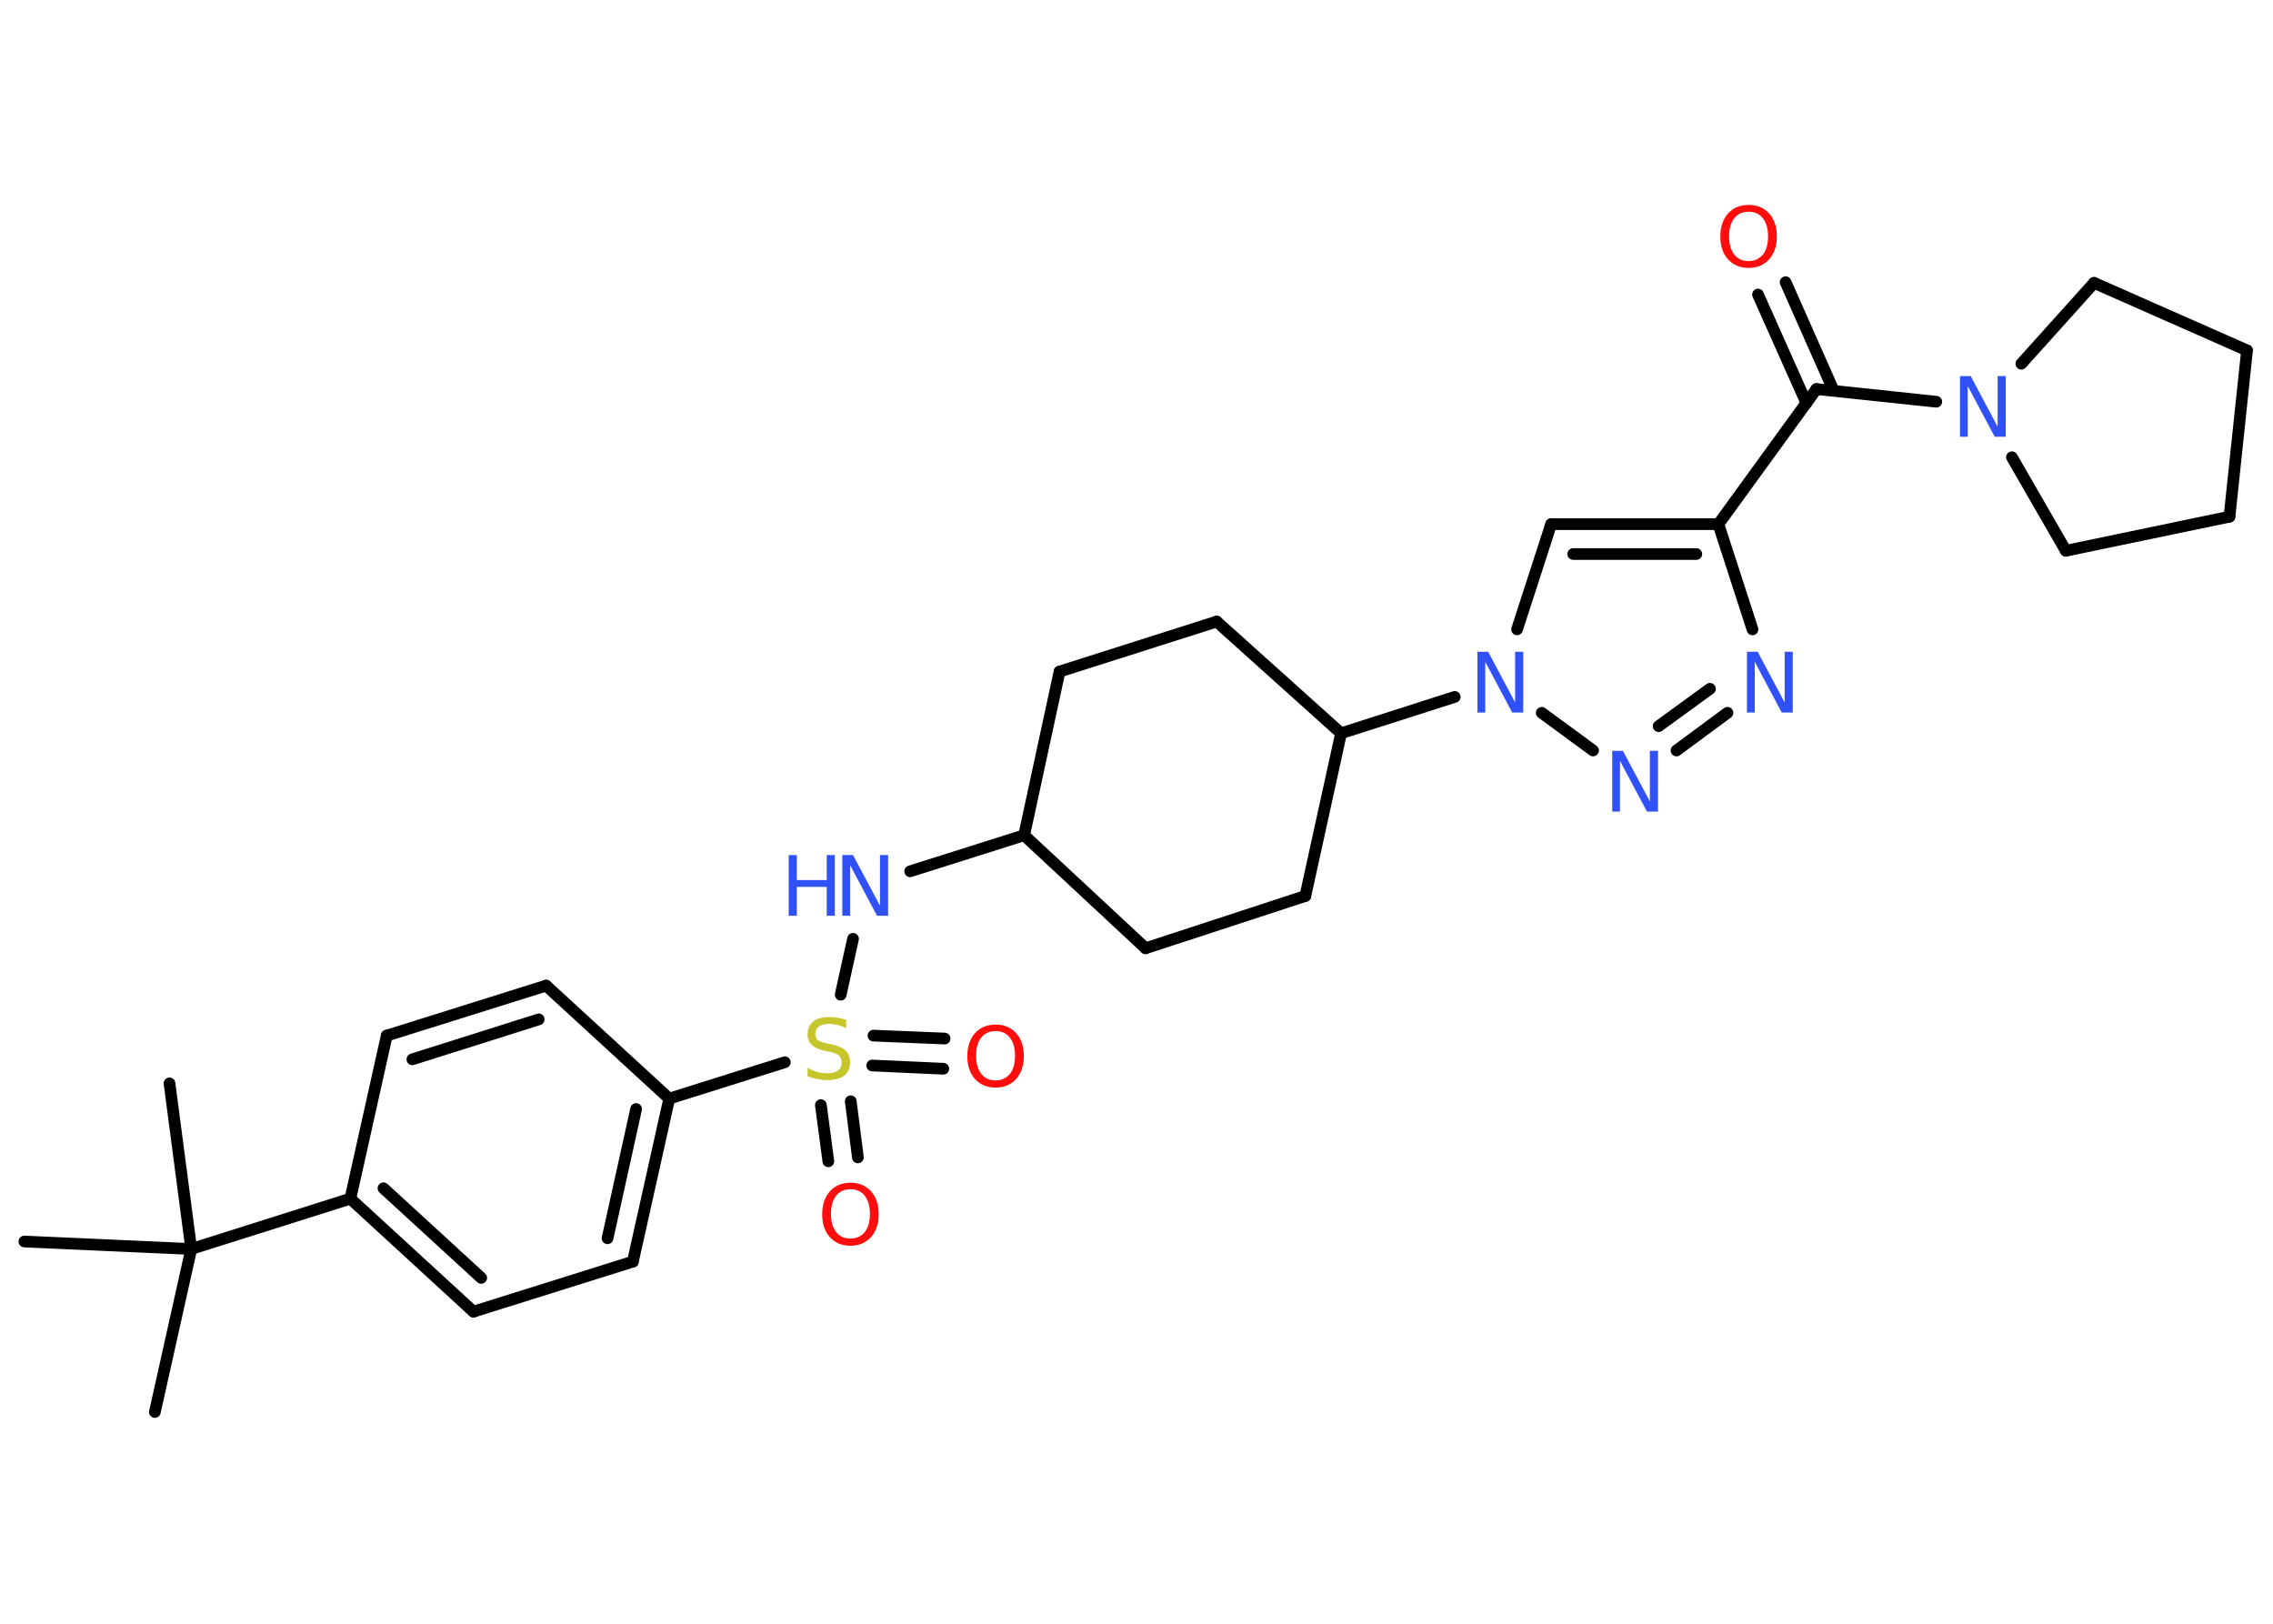 <?xml version='1.0' encoding='UTF-8'?>
<!DOCTYPE svg PUBLIC "-//W3C//DTD SVG 1.1//EN" "http://www.w3.org/Graphics/SVG/1.1/DTD/svg11.dtd">
<svg version='1.2' xmlns='http://www.w3.org/2000/svg' xmlns:xlink='http://www.w3.org/1999/xlink' width='70.0mm' height='50.0mm' viewBox='0 0 70.0 50.0'>
  <desc>Generated by the Chemistry Development Kit (http://github.com/cdk)</desc>
  <g stroke-linecap='round' stroke-linejoin='round' stroke='#000000' stroke-width='.36' fill='#3050F8'>
    <rect x='.0' y='.0' width='70.0' height='50.0' fill='#FFFFFF' stroke='none'/>
    <g id='mol1' class='mol'>
      <line id='mol1bnd1' class='bond' x1='4.77' y1='43.48' x2='5.89' y2='38.46'/>
      <line id='mol1bnd2' class='bond' x1='5.89' y1='38.46' x2='5.22' y2='33.36'/>
      <line id='mol1bnd3' class='bond' x1='5.89' y1='38.46' x2='.75' y2='38.23'/>
      <line id='mol1bnd4' class='bond' x1='5.89' y1='38.46' x2='10.79' y2='36.91'/>
      <g id='mol1bnd5' class='bond'>
        <line x1='10.79' y1='36.91' x2='14.58' y2='40.39'/>
        <line x1='11.81' y1='36.59' x2='14.82' y2='39.35'/>
      </g>
      <line id='mol1bnd6' class='bond' x1='14.58' y1='40.39' x2='19.49' y2='38.85'/>
      <g id='mol1bnd7' class='bond'>
        <line x1='19.49' y1='38.85' x2='20.61' y2='33.83'/>
        <line x1='18.71' y1='38.13' x2='19.59' y2='34.15'/>
      </g>
      <line id='mol1bnd8' class='bond' x1='20.61' y1='33.83' x2='24.17' y2='32.71'/>
      <g id='mol1bnd9' class='bond'>
        <line x1='26.2' y1='33.91' x2='26.42' y2='35.64'/>
        <line x1='25.28' y1='34.03' x2='25.51' y2='35.76'/>
      </g>
      <g id='mol1bnd10' class='bond'>
        <line x1='26.9' y1='31.89' x2='29.09' y2='31.98'/>
        <line x1='26.86' y1='32.81' x2='29.05' y2='32.91'/>
      </g>
      <line id='mol1bnd11' class='bond' x1='25.89' y1='30.63' x2='26.27' y2='28.91'/>
      <line id='mol1bnd12' class='bond' x1='28.03' y1='26.83' x2='31.54' y2='25.72'/>
      <line id='mol1bnd13' class='bond' x1='31.54' y1='25.72' x2='35.28' y2='29.2'/>
      <line id='mol1bnd14' class='bond' x1='35.28' y1='29.2' x2='40.2' y2='27.59'/>
      <line id='mol1bnd15' class='bond' x1='40.2' y1='27.59' x2='41.3' y2='22.58'/>
      <line id='mol1bnd16' class='bond' x1='41.3' y1='22.58' x2='44.8' y2='21.46'/>
      <line id='mol1bnd17' class='bond' x1='46.72' y1='19.38' x2='47.77' y2='16.14'/>
      <g id='mol1bnd18' class='bond'>
        <line x1='52.92' y1='16.14' x2='47.77' y2='16.14'/>
        <line x1='52.24' y1='17.06' x2='48.45' y2='17.06'/>
      </g>
      <line id='mol1bnd19' class='bond' x1='52.92' y1='16.14' x2='55.94' y2='11.98'/>
      <g id='mol1bnd20' class='bond'>
        <line x1='55.63' y1='12.41' x2='54.14' y2='9.07'/>
        <line x1='56.47' y1='12.03' x2='54.99' y2='8.69'/>
      </g>
      <line id='mol1bnd21' class='bond' x1='55.94' y1='11.98' x2='59.63' y2='12.37'/>
      <line id='mol1bnd22' class='bond' x1='62.25' y1='11.2' x2='64.49' y2='8.71'/>
      <line id='mol1bnd23' class='bond' x1='64.49' y1='8.71' x2='69.2' y2='10.79'/>
      <line id='mol1bnd24' class='bond' x1='69.2' y1='10.79' x2='68.66' y2='15.91'/>
      <line id='mol1bnd25' class='bond' x1='68.66' y1='15.91' x2='63.62' y2='16.96'/>
      <line id='mol1bnd26' class='bond' x1='61.96' y1='14.08' x2='63.62' y2='16.96'/>
      <line id='mol1bnd27' class='bond' x1='52.92' y1='16.14' x2='53.97' y2='19.38'/>
      <g id='mol1bnd28' class='bond'>
        <line x1='51.63' y1='23.11' x2='53.2' y2='21.95'/>
        <line x1='51.08' y1='22.36' x2='52.66' y2='21.21'/>
      </g>
      <line id='mol1bnd29' class='bond' x1='47.48' y1='21.95' x2='49.06' y2='23.11'/>
      <line id='mol1bnd30' class='bond' x1='41.3' y1='22.58' x2='37.47' y2='19.14'/>
      <line id='mol1bnd31' class='bond' x1='37.47' y1='19.14' x2='32.63' y2='20.68'/>
      <line id='mol1bnd32' class='bond' x1='31.54' y1='25.72' x2='32.63' y2='20.68'/>
      <line id='mol1bnd33' class='bond' x1='20.61' y1='33.83' x2='16.82' y2='30.35'/>
      <g id='mol1bnd34' class='bond'>
        <line x1='16.82' y1='30.35' x2='11.91' y2='31.89'/>
        <line x1='16.59' y1='31.39' x2='12.7' y2='32.62'/>
      </g>
      <line id='mol1bnd35' class='bond' x1='10.79' y1='36.91' x2='11.91' y2='31.89'/>
      <path id='mol1atm9' class='atom' d='M26.06 31.41v.25q-.14 -.07 -.27 -.1q-.13 -.03 -.25 -.03q-.21 .0 -.32 .08q-.11 .08 -.11 .23q.0 .12 .08 .19q.08 .06 .28 .1l.15 .03q.28 .06 .42 .19q.14 .14 .14 .36q.0 .27 -.18 .41q-.18 .14 -.54 .14q-.13 .0 -.28 -.03q-.15 -.03 -.31 -.09v-.26q.15 .09 .3 .13q.15 .04 .29 .04q.22 .0 .34 -.08q.12 -.08 .12 -.24q.0 -.14 -.08 -.22q-.08 -.08 -.28 -.12l-.15 -.03q-.28 -.06 -.41 -.18q-.13 -.12 -.13 -.33q.0 -.25 .17 -.39q.17 -.14 .48 -.14q.13 .0 .27 .02q.14 .02 .28 .07z' stroke='none' fill='#C6C62C'/>
      <path id='mol1atm10' class='atom' d='M26.19 36.62q-.28 .0 -.44 .2q-.16 .2 -.16 .56q.0 .35 .16 .56q.16 .2 .44 .2q.27 .0 .44 -.2q.16 -.2 .16 -.56q.0 -.35 -.16 -.56q-.16 -.2 -.44 -.2zM26.19 36.42q.39 .0 .63 .26q.24 .26 .24 .71q.0 .44 -.24 .71q-.24 .26 -.63 .26q-.39 .0 -.63 -.26q-.24 -.26 -.24 -.71q.0 -.44 .24 -.71q.24 -.26 .63 -.26z' stroke='none' fill='#FF0D0D'/>
      <path id='mol1atm11' class='atom' d='M30.66 31.75q-.28 .0 -.44 .2q-.16 .2 -.16 .56q.0 .35 .16 .56q.16 .2 .44 .2q.27 .0 .44 -.2q.16 -.2 .16 -.56q.0 -.35 -.16 -.56q-.16 -.2 -.44 -.2zM30.66 31.55q.39 .0 .63 .26q.24 .26 .24 .71q.0 .44 -.24 .71q-.24 .26 -.63 .26q-.39 .0 -.63 -.26q-.24 -.26 -.24 -.71q.0 -.44 .24 -.71q.24 -.26 .63 -.26z' stroke='none' fill='#FF0D0D'/>
      <g id='mol1atm12' class='atom'>
        <path d='M25.93 26.33h.34l.83 1.56v-1.56h.25v1.87h-.34l-.83 -1.56v1.56h-.24v-1.87z' stroke='none'/>
        <path d='M24.29 26.33h.25v.77h.92v-.77h.25v1.87h-.25v-.89h-.92v.89h-.25v-1.87z' stroke='none'/>
      </g>
      <path id='mol1atm17' class='atom' d='M45.49 20.07h.34l.83 1.56v-1.56h.25v1.87h-.34l-.83 -1.56v1.56h-.24v-1.87z' stroke='none'/>
      <path id='mol1atm21' class='atom' d='M53.85 6.52q-.28 .0 -.44 .2q-.16 .2 -.16 .56q.0 .35 .16 .56q.16 .2 .44 .2q.27 .0 .44 -.2q.16 -.2 .16 -.56q.0 -.35 -.16 -.56q-.16 -.2 -.44 -.2zM53.85 6.31q.39 .0 .63 .26q.24 .26 .24 .71q.0 .44 -.24 .71q-.24 .26 -.63 .26q-.39 .0 -.63 -.26q-.24 -.26 -.24 -.71q.0 -.44 .24 -.71q.24 -.26 .63 -.26z' stroke='none' fill='#FF0D0D'/>
      <path id='mol1atm22' class='atom' d='M60.35 11.58h.34l.83 1.56v-1.56h.25v1.87h-.34l-.83 -1.56v1.56h-.24v-1.87z' stroke='none'/>
      <path id='mol1atm27' class='atom' d='M53.79 20.07h.34l.83 1.56v-1.56h.25v1.87h-.34l-.83 -1.56v1.56h-.24v-1.87z' stroke='none'/>
      <path id='mol1atm28' class='atom' d='M49.64 23.12h.34l.83 1.56v-1.56h.25v1.87h-.34l-.83 -1.56v1.56h-.24v-1.87z' stroke='none'/>
    </g>
  </g>
</svg>
